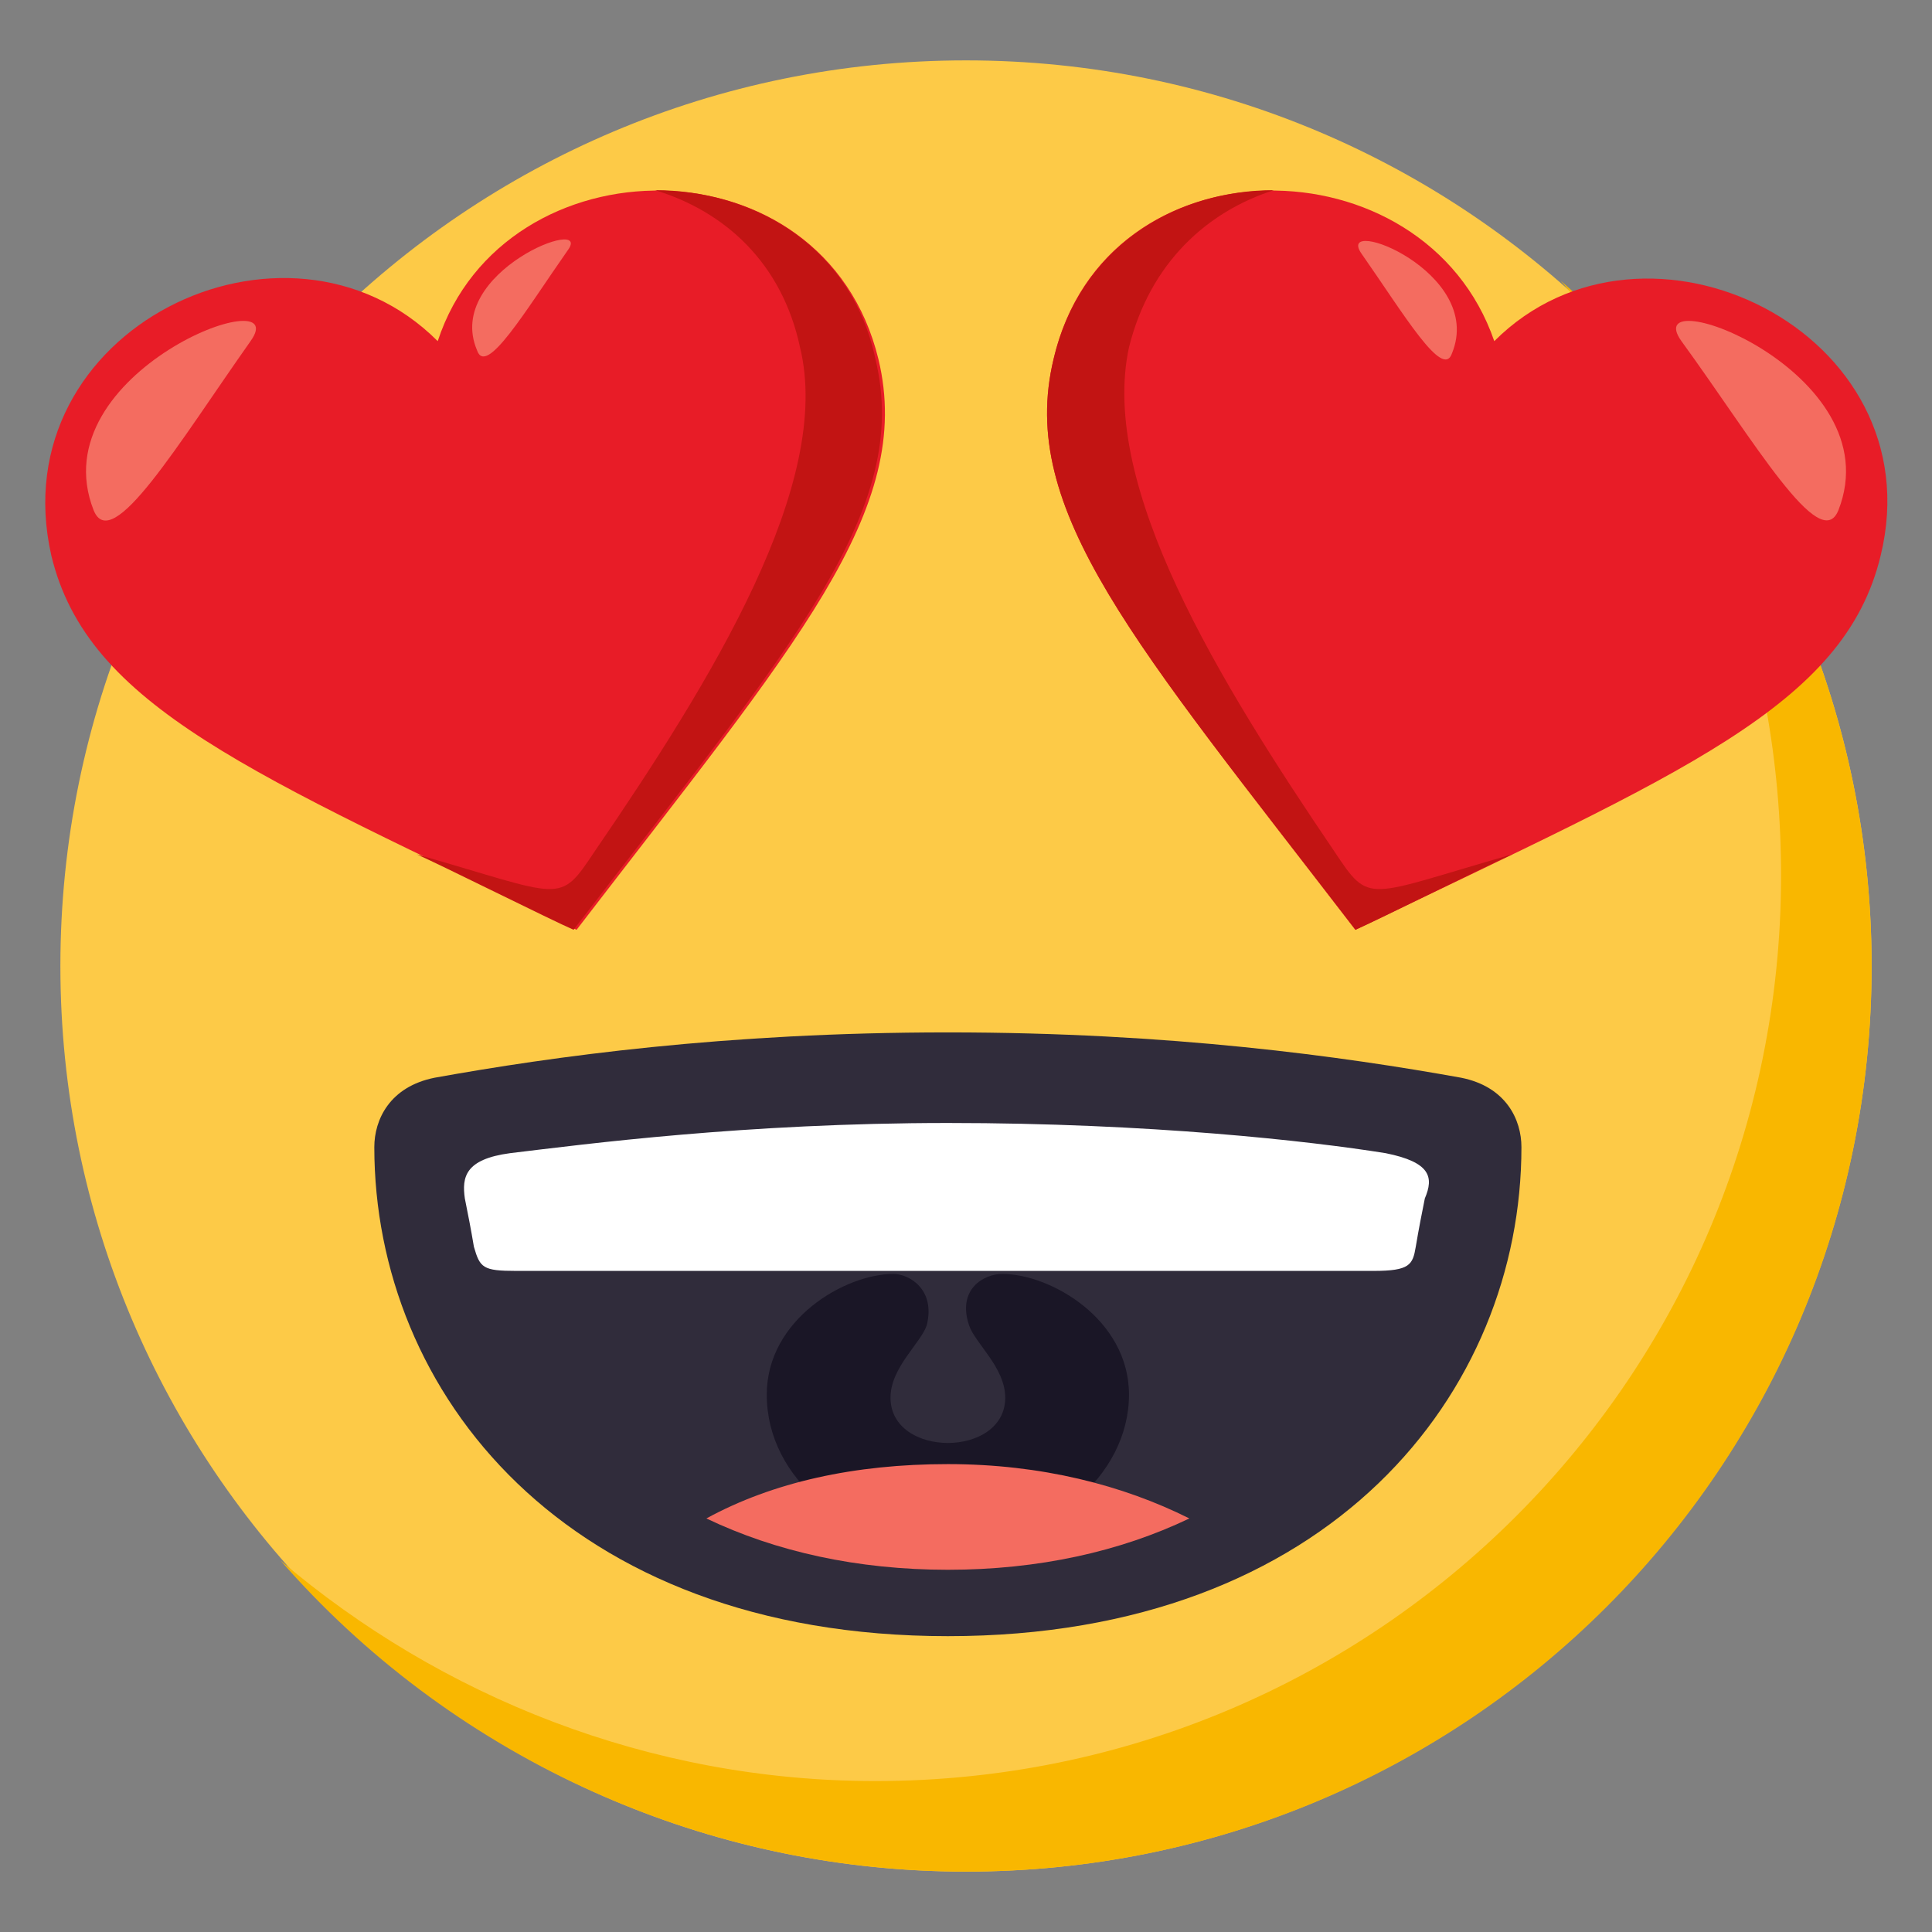 <svg width="55" height="55" viewBox="0 0 55 55" fill="none" xmlns="http://www.w3.org/2000/svg">
<rect x="0" y="0" width="55" height="55" fill="#808080" stroke="none"/>
<g clip-path="url(#clip0)">
<path d="M27.5 53.281C41.739 53.281 53.281 41.739 53.281 27.5C53.281 13.261 41.739 1.719 27.5 1.719C13.261 1.719 1.719 13.261 1.719 27.5C1.719 41.739 13.261 53.281 27.5 53.281Z" fill="#FDCA47"/>
<path d="M44.43 7.992C48.383 12.547 50.703 18.391 50.703 24.922C50.703 39.188 39.188 50.703 24.922 50.703C18.477 50.703 12.547 48.297 7.992 44.43C12.719 49.844 19.766 53.281 27.5 53.281C41.766 53.281 53.281 41.766 53.281 27.5C53.281 19.766 49.844 12.719 44.43 7.992Z" fill="#F9B700"/>
<path d="M12.461 9.712C8.164 5.415 0 9.369 1.461 15.814C2.493 20.111 7.133 22.001 16.414 26.47C22.688 18.306 26.039 14.525 25.008 10.228C23.461 3.869 14.352 3.955 12.461 9.712Z" fill="#E81C27"/>
<path d="M18.649 5.414C20.626 6.016 22.259 7.477 22.774 9.883C23.72 13.75 20.282 19.336 16.931 24.235C15.899 25.781 16.071 25.524 11.86 24.32C12.462 24.578 15.727 26.211 16.329 26.469C22.602 18.305 25.954 14.524 24.923 10.227C24.235 6.961 21.399 5.414 18.649 5.414Z" fill="#C21413"/>
<path d="M2.665 14.524C3.18 15.813 5.071 12.633 7.133 9.711C8.423 7.907 1.118 10.571 2.665 14.524Z" fill="#F46C60"/>
<path d="M13.579 9.969C13.836 10.742 14.954 8.852 16.157 7.133C16.93 6.102 12.633 7.735 13.579 9.969Z" fill="#F46C60"/>
<path d="M29.992 10.228C28.961 14.525 32.312 18.306 38.586 26.47C47.867 22.001 52.508 20.111 53.539 15.814C55.086 9.455 46.836 5.415 42.539 9.712C40.562 3.955 31.453 3.869 29.992 10.228Z" fill="#E81C27"/>
<path d="M29.992 10.227C28.961 14.524 32.312 18.305 38.586 26.469C39.188 26.211 42.453 24.578 43.055 24.32C38.844 25.524 39.016 25.781 37.984 24.235C34.719 19.422 31.281 13.836 32.141 9.883C32.742 7.477 34.375 6.016 36.266 5.414C33.516 5.414 30.766 6.961 29.992 10.227Z" fill="#C21413"/>
<path d="M47.867 9.711C49.929 12.547 51.82 15.813 52.336 14.524C53.883 10.571 46.578 7.907 47.867 9.711Z" fill="#F46C60"/>
<path d="M38.758 7.219C39.961 8.938 41.078 10.828 41.336 10.055C42.281 7.735 37.985 6.102 38.758 7.219Z" fill="#F46C60"/>
<path d="M43.312 32.656C43.312 31.883 42.883 30.937 41.593 30.68C38.242 30.078 33.343 29.39 26.984 29.39C20.625 29.39 15.726 30.078 12.375 30.68C11.086 30.937 10.656 31.883 10.656 32.656C10.656 39.617 16.07 46.578 26.984 46.578C37.898 46.578 43.312 39.617 43.312 32.656Z" fill="#302C3B"/>
<path d="M28.531 36.266C28.015 36.266 27.242 36.695 27.586 37.726C27.758 38.242 28.617 38.929 28.617 39.789C28.617 41.508 25.351 41.508 25.351 39.789C25.351 38.929 26.211 38.242 26.383 37.726C26.64 36.695 25.867 36.266 25.437 36.266C24.062 36.266 21.828 37.555 21.828 39.703C21.828 42.109 24.148 44 26.984 44C29.82 44 32.14 42.023 32.14 39.703C32.14 37.555 29.906 36.266 28.531 36.266Z" fill="#1A1626"/>
<path d="M20.109 43.227C22.086 44.172 24.406 44.688 26.984 44.688C29.562 44.688 31.883 44.172 33.859 43.227C31.968 42.281 29.648 41.68 26.984 41.68C24.32 41.68 22 42.195 20.109 43.227Z" fill="#F46C60"/>
<path d="M39.444 32.828C37.296 32.484 32.741 31.969 26.983 31.969C21.226 31.969 16.671 32.57 14.523 32.828C13.233 33 13.148 33.516 13.233 34.117C13.319 34.547 13.405 34.976 13.491 35.492C13.663 36.094 13.749 36.18 14.694 36.18C16.585 36.18 37.21 36.18 39.101 36.18C40.132 36.18 40.218 36.008 40.304 35.492C40.39 34.976 40.476 34.547 40.562 34.117C40.819 33.516 40.733 33.086 39.444 32.828Z" fill="white"/>
</g>
<defs>
<clipPath id="clip0">
<rect width="55" height="55" fill="white"/>
</clipPath>
</defs>
</svg>
